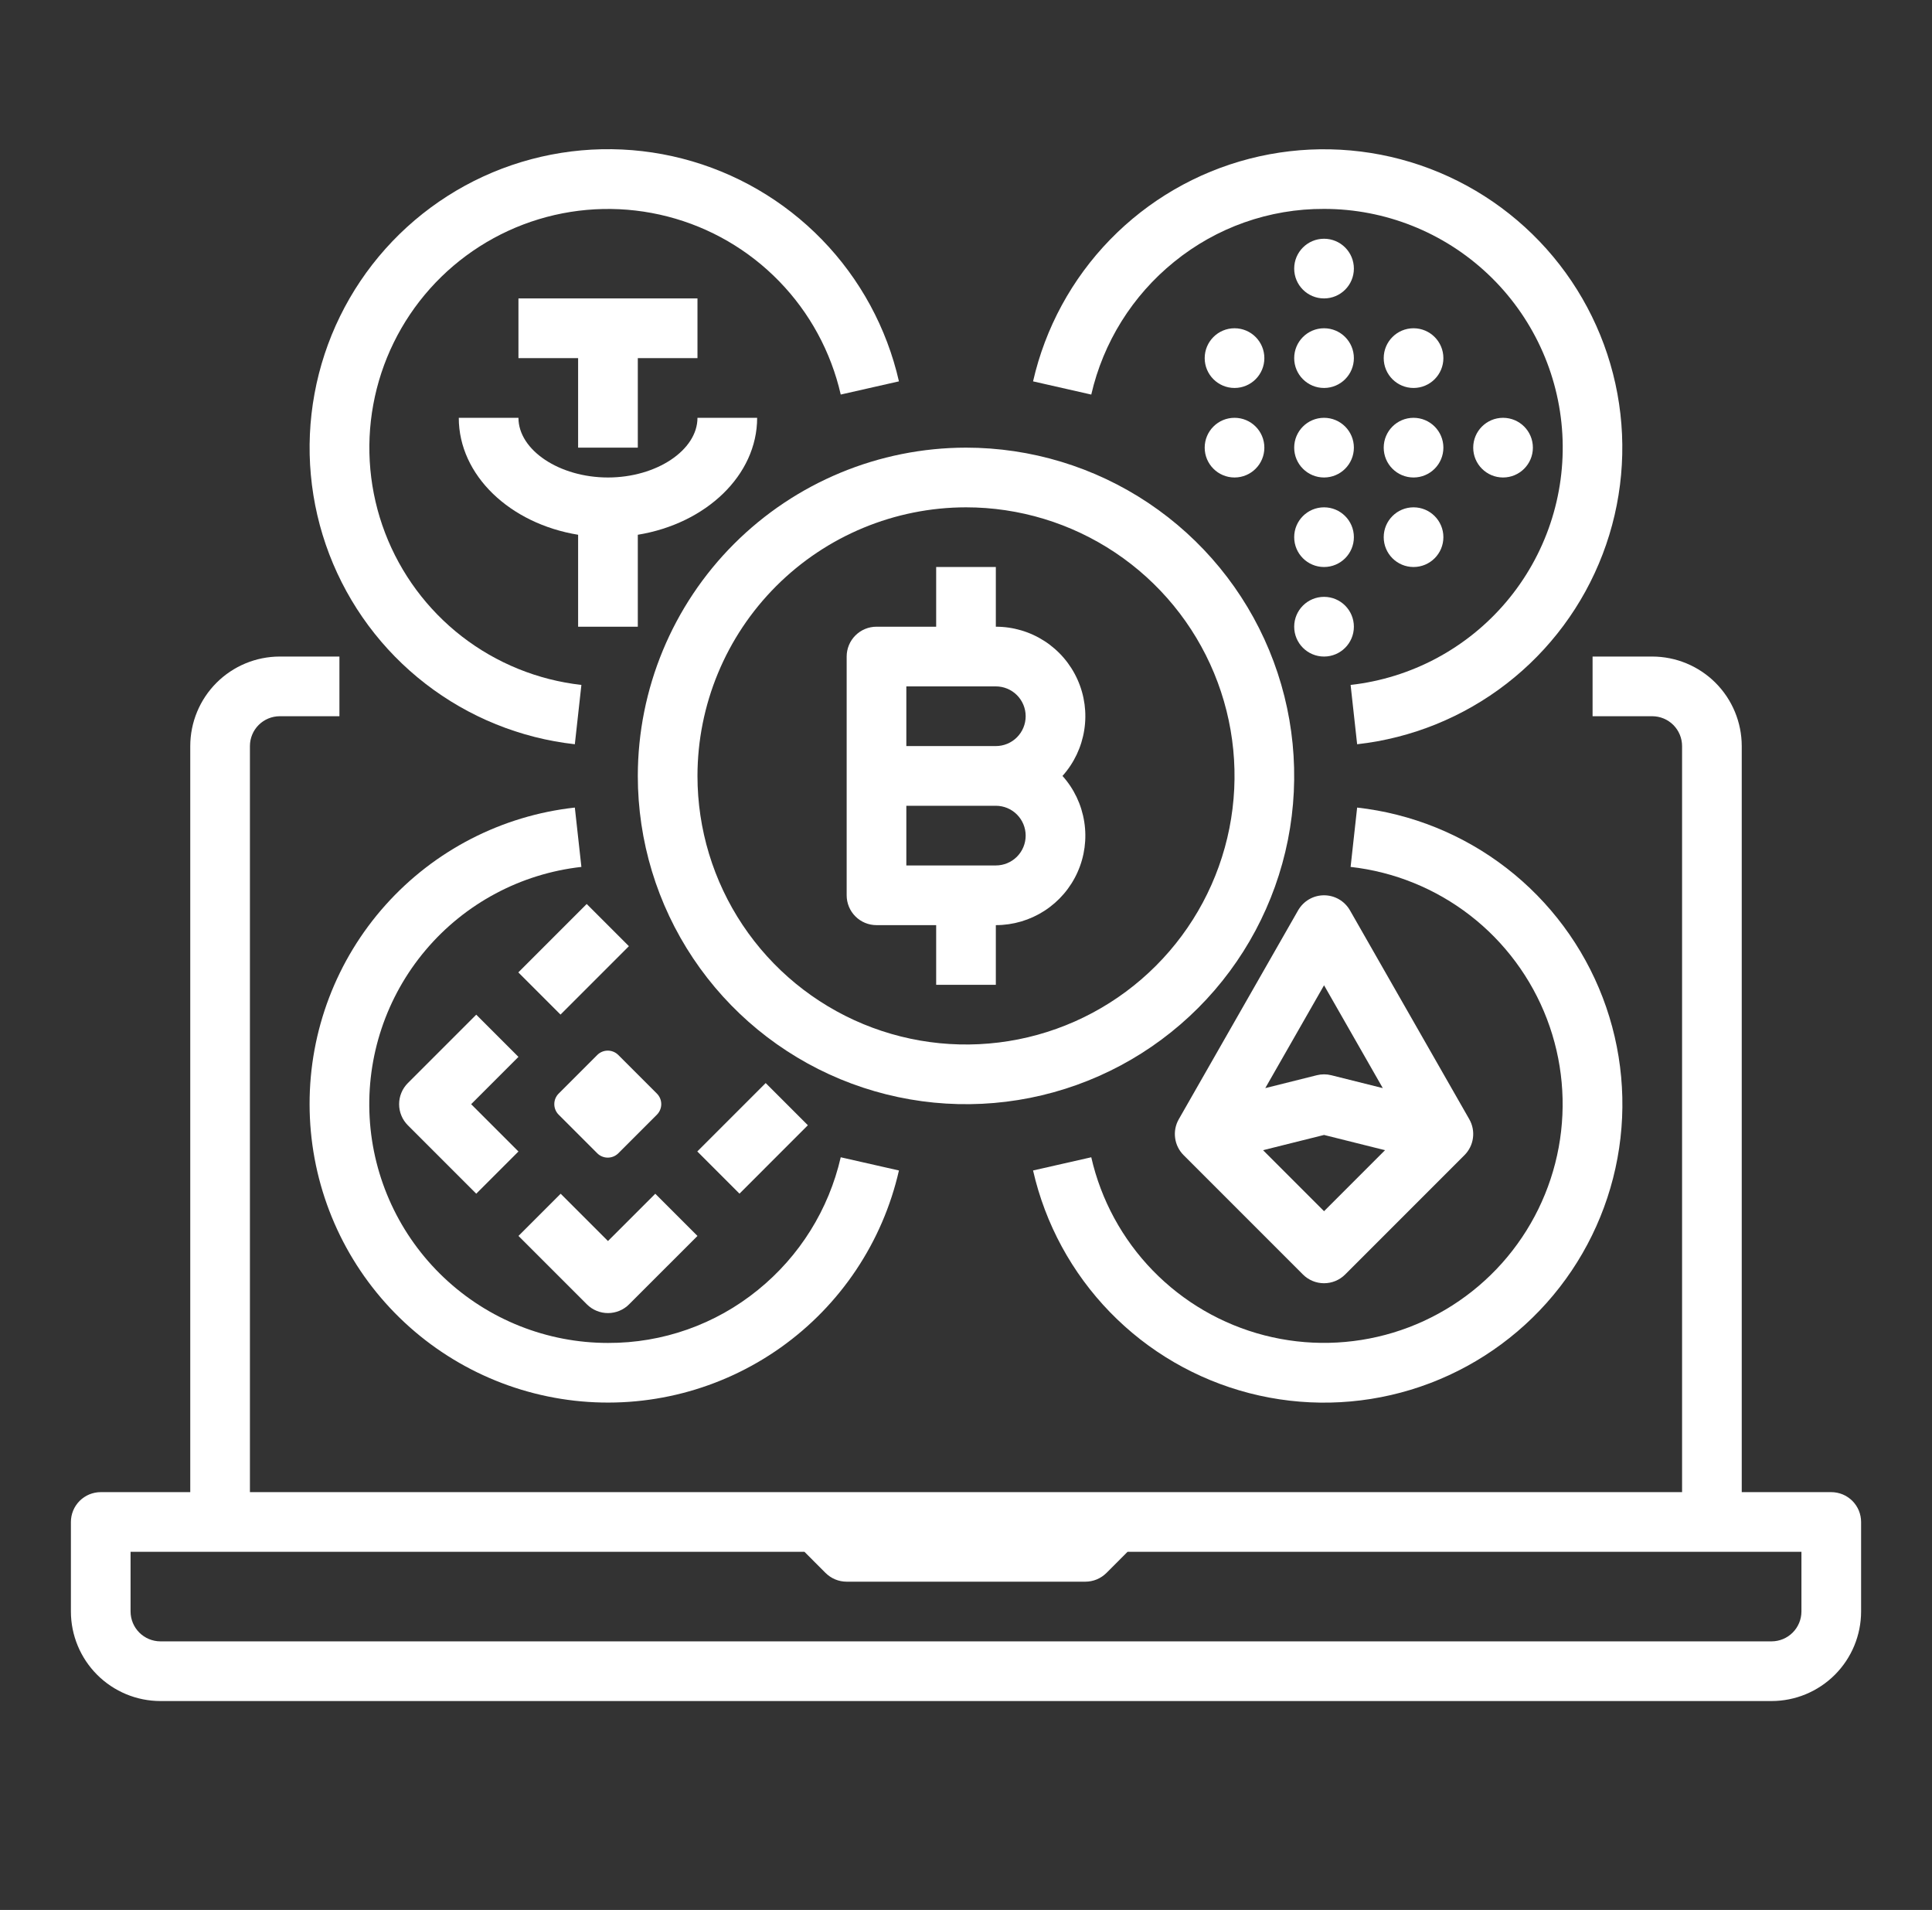 <svg width="86" height="85" viewBox="0 0 86 85" fill="none" xmlns="http://www.w3.org/2000/svg">
<rect x="0" y="0" width="86" height="85" fill="#333333" stroke="none"/>
<path d="M13.781 49.141C13.782 52.406 14.986 55.557 17.162 57.991C19.338 60.425 22.335 61.972 25.58 62.337C28.825 62.702 32.09 61.859 34.753 59.969C37.416 58.079 39.289 55.275 40.015 52.091L37.424 51.503C36.89 53.829 35.592 55.908 33.736 57.409C31.851 58.943 29.493 59.776 27.062 59.766C24.347 59.766 21.735 58.726 19.762 56.86C17.789 54.994 16.605 52.443 16.454 49.732C16.303 47.021 17.195 44.355 18.948 42.281C20.701 40.207 23.182 38.883 25.88 38.581L25.588 35.94C22.339 36.298 19.337 37.844 17.158 40.28C14.978 42.716 13.776 45.872 13.781 49.141Z" fill="white"/>
<path d="M21.199 45.157L18.155 48.201C18.031 48.325 17.933 48.471 17.867 48.632C17.8 48.793 17.766 48.966 17.766 49.141C17.766 49.315 17.8 49.488 17.867 49.649C17.933 49.81 18.031 49.956 18.155 50.08L21.199 53.124L23.078 51.246L20.972 49.141L23.078 47.035L21.199 45.157Z" fill="white"/>
<path d="M23.072 43.275L26.116 40.231L27.994 42.109L24.95 45.153L23.072 43.275Z" fill="white"/>
<path d="M27.063 55.231L24.957 53.126L23.079 55.004L26.124 58.048C26.247 58.172 26.393 58.27 26.555 58.336C26.716 58.403 26.889 58.437 27.063 58.437C27.237 58.437 27.41 58.403 27.571 58.336C27.732 58.27 27.879 58.172 28.002 58.048L31.047 55.004L29.169 53.126L27.063 55.231Z" fill="white"/>
<path d="M31.039 51.244L34.083 48.2L35.961 50.078L32.917 53.122L31.039 51.244Z" fill="white"/>
<path d="M24.868 48.669L26.585 46.952C26.709 46.827 26.878 46.757 27.054 46.757C27.23 46.757 27.399 46.827 27.524 46.952L29.241 48.669C29.365 48.793 29.435 48.962 29.435 49.138C29.435 49.314 29.365 49.483 29.241 49.608L27.524 51.325C27.399 51.449 27.23 51.519 27.054 51.519C26.878 51.519 26.709 51.449 26.585 51.325L24.868 49.608C24.743 49.483 24.674 49.314 24.674 49.138C24.674 48.962 24.743 48.793 24.868 48.669Z" fill="white"/>
<path d="M28.391 34.531C28.391 37.421 29.247 40.245 30.853 42.648C32.458 45.05 34.74 46.923 37.409 48.029C40.079 49.134 43.016 49.424 45.85 48.86C48.684 48.296 51.287 46.905 53.33 44.862C55.373 42.819 56.765 40.215 57.329 37.381C57.892 34.547 57.603 31.61 56.497 28.941C55.392 26.271 53.519 23.989 51.117 22.384C48.714 20.779 45.889 19.922 43 19.922C39.127 19.926 35.413 21.467 32.674 24.206C29.936 26.945 28.395 30.658 28.391 34.531ZM43 22.578C45.364 22.578 47.675 23.279 49.641 24.593C51.606 25.906 53.139 27.773 54.043 29.957C54.948 32.141 55.185 34.544 54.724 36.863C54.262 39.182 53.124 41.312 51.452 42.983C49.781 44.655 47.651 45.794 45.332 46.255C43.013 46.716 40.61 46.479 38.426 45.575C36.242 44.67 34.375 43.138 33.061 41.172C31.748 39.206 31.047 36.895 31.047 34.531C31.05 31.362 32.311 28.324 34.552 26.083C36.793 23.842 39.831 22.582 43 22.578Z" fill="white"/>
<path d="M39.016 41.172H41.672V43.828H44.328V41.172C45.097 41.173 45.85 40.95 46.496 40.532C47.142 40.113 47.652 39.517 47.966 38.814C48.28 38.112 48.384 37.334 48.264 36.574C48.145 35.813 47.809 35.104 47.295 34.532C47.809 33.959 48.145 33.249 48.264 32.489C48.384 31.729 48.28 30.951 47.966 30.249C47.652 29.546 47.142 28.95 46.496 28.531C45.85 28.113 45.097 27.89 44.328 27.891V25.234H41.672V27.891H39.016C38.841 27.891 38.669 27.925 38.507 27.992C38.346 28.059 38.2 28.157 38.077 28.28C37.953 28.403 37.855 28.55 37.789 28.711C37.722 28.872 37.688 29.045 37.688 29.219V39.844C37.688 40.018 37.722 40.191 37.789 40.352C37.855 40.513 37.953 40.66 38.077 40.783C38.2 40.907 38.346 41.004 38.507 41.071C38.669 41.138 38.841 41.172 39.016 41.172ZM44.328 38.516H40.344V35.86H44.328C44.68 35.86 45.018 35.999 45.267 36.249C45.516 36.498 45.656 36.836 45.656 37.188C45.656 37.54 45.516 37.878 45.267 38.127C45.018 38.376 44.68 38.516 44.328 38.516ZM40.344 30.547H44.328C44.68 30.547 45.018 30.687 45.267 30.936C45.516 31.185 45.656 31.523 45.656 31.875C45.656 32.227 45.516 32.565 45.267 32.814C45.018 33.063 44.68 33.203 44.328 33.203H40.344V30.547Z" fill="white"/>
<path d="M25.588 33.122L25.88 30.482C23.943 30.264 22.103 29.518 20.561 28.325C19.02 27.131 17.837 25.536 17.141 23.715C16.445 21.894 16.264 19.917 16.617 18C16.97 16.082 17.844 14.299 19.142 12.845C20.441 11.392 22.115 10.323 23.98 9.757C25.846 9.191 27.831 9.149 29.719 9.636C31.607 10.122 33.324 11.119 34.683 12.517C36.042 13.914 36.99 15.659 37.424 17.559L40.015 16.972C39.473 14.595 38.288 12.413 36.589 10.665C34.89 8.917 32.743 7.67 30.383 7.061C28.022 6.451 25.54 6.504 23.207 7.211C20.875 7.919 18.782 9.255 17.158 11.073C15.534 12.891 14.441 15.121 14.001 17.519C13.559 19.916 13.787 22.389 14.657 24.666C15.528 26.942 17.008 28.936 18.936 30.427C20.864 31.919 23.166 32.851 25.588 33.122Z" fill="white"/>
<path d="M28.391 19.922V15.938H31.047V13.281H23.078V15.938H25.734V19.922H28.391Z" fill="white"/>
<path d="M28.391 27.891V23.799C31.418 23.306 33.703 21.159 33.703 18.594H31.047C31.047 20.034 29.222 21.25 27.062 21.25C24.903 21.25 23.078 20.034 23.078 18.594H20.422C20.422 21.159 22.707 23.306 25.734 23.799V27.891H28.391Z" fill="white"/>
<path d="M52.264 11.654C54.149 10.12 56.507 9.287 58.938 9.297C61.653 9.297 64.265 10.337 66.238 12.203C68.211 14.069 69.395 16.619 69.546 19.331C69.697 22.042 68.805 24.708 67.052 26.782C65.299 28.856 62.818 30.18 60.12 30.482L60.411 33.122C62.834 32.851 65.134 31.919 67.062 30.427C68.989 28.936 70.469 26.943 71.339 24.666C72.21 22.39 72.437 19.917 71.996 17.52C71.555 15.124 70.462 12.894 68.839 11.077C67.215 9.259 65.123 7.923 62.791 7.215C60.459 6.508 57.977 6.455 55.617 7.064C53.257 7.673 51.11 8.919 49.411 10.667C47.712 12.414 46.527 14.596 45.985 16.972L48.576 17.56C49.11 15.234 50.408 13.155 52.264 11.654Z" fill="white"/>
<path d="M58.938 21.25C59.671 21.25 60.266 20.655 60.266 19.922C60.266 19.188 59.671 18.594 58.938 18.594C58.204 18.594 57.609 19.188 57.609 19.922C57.609 20.655 58.204 21.25 58.938 21.25Z" fill="white"/>
<path d="M58.938 17.266C59.671 17.266 60.266 16.671 60.266 15.938C60.266 15.204 59.671 14.609 58.938 14.609C58.204 14.609 57.609 15.204 57.609 15.938C57.609 16.671 58.204 17.266 58.938 17.266Z" fill="white"/>
<path d="M54.953 21.25C55.687 21.25 56.281 20.655 56.281 19.922C56.281 19.188 55.687 18.594 54.953 18.594C54.22 18.594 53.625 19.188 53.625 19.922C53.625 20.655 54.22 21.25 54.953 21.25Z" fill="white"/>
<path d="M62.922 21.25C63.655 21.25 64.25 20.655 64.25 19.922C64.25 19.188 63.655 18.594 62.922 18.594C62.188 18.594 61.594 19.188 61.594 19.922C61.594 20.655 62.188 21.25 62.922 21.25Z" fill="white"/>
<path d="M66.906 21.25C67.64 21.25 68.234 20.655 68.234 19.922C68.234 19.188 67.64 18.594 66.906 18.594C66.173 18.594 65.578 19.188 65.578 19.922C65.578 20.655 66.173 21.25 66.906 21.25Z" fill="white"/>
<path d="M58.938 13.281C59.671 13.281 60.266 12.687 60.266 11.953C60.266 11.22 59.671 10.625 58.938 10.625C58.204 10.625 57.609 11.22 57.609 11.953C57.609 12.687 58.204 13.281 58.938 13.281Z" fill="white"/>
<path d="M58.938 29.219C59.671 29.219 60.266 28.624 60.266 27.891C60.266 27.157 59.671 26.562 58.938 26.562C58.204 26.562 57.609 27.157 57.609 27.891C57.609 28.624 58.204 29.219 58.938 29.219Z" fill="white"/>
<path d="M58.938 25.234C59.671 25.234 60.266 24.64 60.266 23.906C60.266 23.173 59.671 22.578 58.938 22.578C58.204 22.578 57.609 23.173 57.609 23.906C57.609 24.64 58.204 25.234 58.938 25.234Z" fill="white"/>
<path d="M54.953 17.266C55.687 17.266 56.281 16.671 56.281 15.938C56.281 15.204 55.687 14.609 54.953 14.609C54.22 14.609 53.625 15.204 53.625 15.938C53.625 16.671 54.22 17.266 54.953 17.266Z" fill="white"/>
<path d="M62.922 17.266C63.655 17.266 64.25 16.671 64.25 15.938C64.25 15.204 63.655 14.609 62.922 14.609C62.188 14.609 61.594 15.204 61.594 15.938C61.594 16.671 62.188 17.266 62.922 17.266Z" fill="white"/>
<path d="M62.922 25.234C63.655 25.234 64.25 24.64 64.25 23.906C64.25 23.173 63.655 22.578 62.922 22.578C62.188 22.578 61.594 23.173 61.594 23.906C61.594 24.64 62.188 25.234 62.922 25.234Z" fill="white"/>
<path d="M81.516 66.406H77.531V33.203C77.53 32.147 77.11 31.134 76.363 30.387C75.616 29.64 74.603 29.22 73.547 29.219H70.891V31.875H73.547C73.899 31.875 74.237 32.016 74.486 32.264C74.734 32.513 74.875 32.851 74.875 33.203V66.406H11.125V33.203C11.125 32.851 11.265 32.513 11.514 32.264C11.763 32.016 12.101 31.875 12.453 31.875H15.109V29.219H12.453C11.397 29.22 10.384 29.64 9.637 30.387C8.89 31.134 8.47 32.147 8.469 33.203V66.406H4.484C4.31 66.406 4.137 66.441 3.976 66.507C3.815 66.574 3.669 66.672 3.545 66.795C3.422 66.919 3.324 67.065 3.257 67.226C3.191 67.387 3.156 67.56 3.156 67.734V71.719C3.157 72.775 3.578 73.788 4.325 74.535C5.072 75.282 6.084 75.702 7.141 75.703H78.859C79.916 75.702 80.928 75.282 81.675 74.535C82.422 73.788 82.843 72.775 82.844 71.719V67.734C82.844 67.56 82.809 67.387 82.743 67.226C82.676 67.065 82.578 66.919 82.455 66.795C82.331 66.672 82.185 66.574 82.024 66.507C81.863 66.441 81.69 66.406 81.516 66.406ZM80.188 71.719C80.187 72.071 80.047 72.408 79.798 72.657C79.549 72.906 79.212 73.046 78.859 73.047H7.141C6.789 73.046 6.451 72.906 6.202 72.657C5.953 72.408 5.813 72.071 5.812 71.719V69.062H35.809L36.748 70.002C36.872 70.125 37.018 70.223 37.179 70.29C37.34 70.356 37.513 70.391 37.688 70.391H48.312C48.487 70.391 48.66 70.356 48.821 70.29C48.982 70.223 49.128 70.125 49.252 70.002L50.191 69.062H80.188V71.719Z" fill="white"/>
<path d="M60.411 35.94L60.12 38.581C62.057 38.798 63.897 39.545 65.439 40.738C66.98 41.931 68.163 43.526 68.859 45.347C69.555 47.168 69.736 49.146 69.383 51.063C69.03 52.98 68.156 54.763 66.858 56.217C65.559 57.671 63.885 58.739 62.02 59.306C60.154 59.872 58.169 59.914 56.281 59.427C54.393 58.94 52.676 57.943 51.317 56.546C49.958 55.148 49.01 53.404 48.576 51.503L45.985 52.091C46.527 54.468 47.712 56.65 49.411 58.398C51.11 60.146 53.257 61.393 55.617 62.002C57.978 62.611 60.46 62.559 62.793 61.851C65.125 61.143 67.218 59.807 68.842 57.989C70.466 56.171 71.558 53.941 71.999 51.544C72.441 49.147 72.213 46.674 71.343 44.397C70.472 42.12 68.992 40.127 67.064 38.635C65.135 37.143 62.834 36.211 60.411 35.94Z" fill="white"/>
<path d="M57.998 56.72C58.122 56.844 58.268 56.941 58.429 57.008C58.59 57.075 58.763 57.109 58.938 57.109C59.112 57.109 59.285 57.075 59.446 57.008C59.607 56.941 59.753 56.844 59.877 56.72L65.189 51.408C65.395 51.202 65.528 50.934 65.566 50.645C65.605 50.356 65.548 50.063 65.403 49.81L60.091 40.513C59.974 40.31 59.807 40.141 59.604 40.023C59.402 39.906 59.172 39.844 58.938 39.844C58.703 39.844 58.473 39.906 58.271 40.023C58.068 40.141 57.901 40.31 57.784 40.513L52.472 49.81C52.327 50.063 52.27 50.356 52.309 50.645C52.347 50.934 52.48 51.202 52.686 51.408L57.998 56.72ZM58.938 53.903L56.223 51.188L58.938 50.51L61.652 51.188L58.938 53.903ZM58.938 43.849L61.553 48.425L59.26 47.852C59.048 47.799 58.827 47.799 58.615 47.852L56.322 48.425L58.938 43.849Z" fill="white"/>
</svg>
